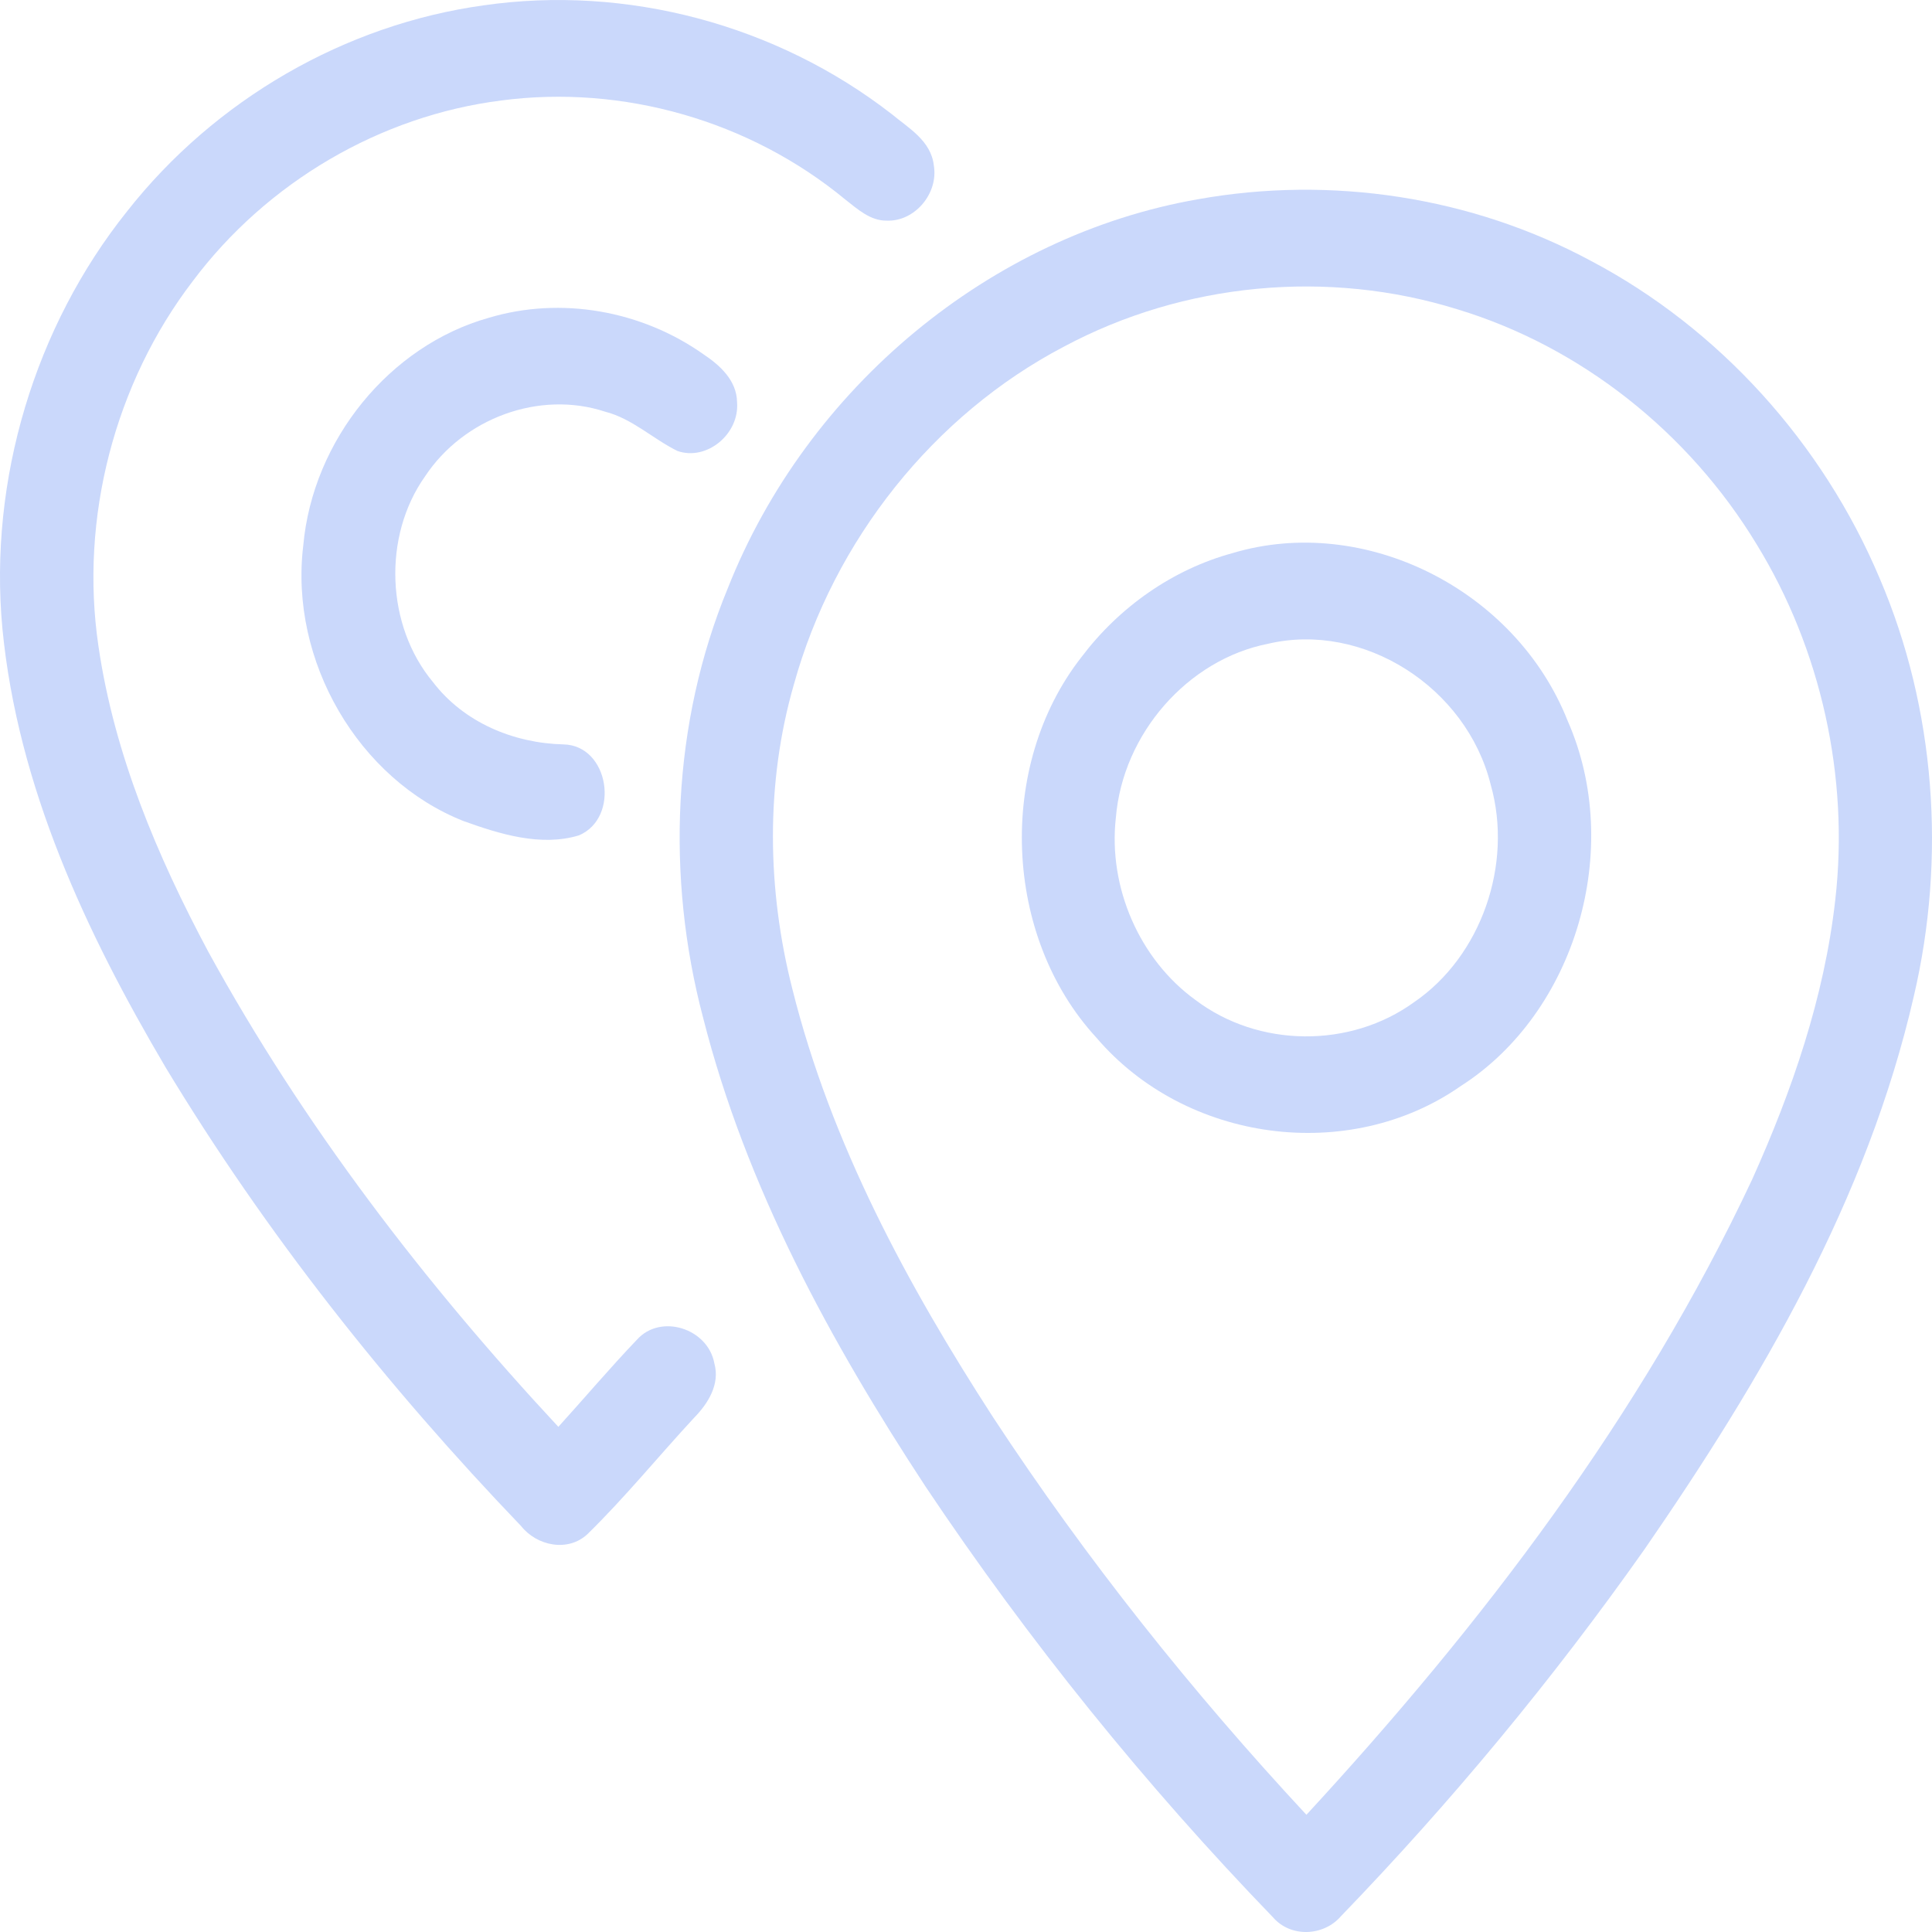 <svg width="30" height="30" viewBox="0 0 30 30" fill="none" xmlns="http://www.w3.org/2000/svg">
    <path d="M1.972 3.283C3.34 1.543 5.363 0.379 7.51 0.083C9.727 -0.237 12.056 0.38 13.847 1.772C14.107 1.988 14.456 2.185 14.5 2.566C14.576 3.006 14.202 3.442 13.772 3.426C13.515 3.431 13.316 3.247 13.124 3.097C11.64 1.871 9.668 1.312 7.786 1.56C5.914 1.795 4.148 2.824 2.992 4.367C1.786 5.944 1.233 8.042 1.529 10.035C1.774 11.716 2.444 13.298 3.233 14.776C4.713 17.476 6.594 19.924 8.67 22.156C9.078 21.707 9.472 21.24 9.891 20.802C10.258 20.393 10.991 20.626 11.092 21.168C11.184 21.494 10.993 21.796 10.779 22.014C10.224 22.613 9.706 23.251 9.122 23.822C8.821 24.104 8.338 24.007 8.092 23.697C6.016 21.532 4.132 19.159 2.569 16.57C1.34 14.487 0.274 12.215 0.037 9.757C-0.177 7.448 0.544 5.069 1.972 3.283Z" fill="#CAD8FB"/>
    <path d="M18.602 3.094C20.666 2.724 22.849 3.051 24.71 4.054C26.691 5.101 28.3 6.874 29.189 8.984C30.055 11.008 30.221 13.322 29.718 15.468C28.996 18.623 27.341 21.442 25.539 24.053C24.113 26.077 22.532 27.984 20.822 29.755C20.554 30.067 20.043 30.089 19.77 29.775C17.782 27.717 15.971 25.475 14.371 23.082C12.9 20.841 11.586 18.437 10.917 15.8C10.34 13.615 10.437 11.229 11.3 9.137C12.536 6.01 15.386 3.654 18.602 3.094ZM16.518 5.384C14.503 6.44 12.948 8.385 12.326 10.633C11.885 12.165 11.911 13.813 12.303 15.354C12.904 17.761 14.093 19.956 15.421 22.008C16.865 24.208 18.505 26.264 20.286 28.18C23.002 25.236 25.483 21.991 27.208 18.313C27.826 16.939 28.328 15.488 28.498 13.974C28.717 12.06 28.275 10.077 27.277 8.452C26.222 6.711 24.542 5.382 22.634 4.804C20.625 4.177 18.384 4.385 16.518 5.384Z" fill="#CAD8FB"/>
    <path d="M7.589 4.935C8.712 4.598 9.967 4.822 10.93 5.506C11.18 5.673 11.441 5.909 11.445 6.246C11.485 6.739 10.973 7.163 10.518 7.002C10.137 6.814 9.814 6.498 9.394 6.392C8.379 6.058 7.2 6.491 6.6 7.397C5.94 8.33 5.993 9.714 6.722 10.59C7.206 11.223 7.98 11.54 8.748 11.559C9.458 11.571 9.635 12.696 8.991 12.971C8.401 13.151 7.759 12.952 7.194 12.748C5.568 12.103 4.491 10.265 4.709 8.471C4.857 6.829 6.054 5.366 7.589 4.935Z" fill="#CAD8FB"/>
    <path d="M19.141 8.588C21.188 7.976 23.535 9.154 24.343 11.194C25.216 13.176 24.471 15.72 22.683 16.864C20.946 18.078 18.411 17.738 17.025 16.113C15.578 14.543 15.472 11.89 16.793 10.203C17.381 9.423 18.214 8.84 19.141 8.588ZM19.688 9.997C18.447 10.242 17.435 11.389 17.327 12.697C17.205 13.782 17.698 14.901 18.561 15.526C19.542 16.27 20.968 16.282 21.962 15.559C22.999 14.848 23.498 13.422 23.148 12.186C22.772 10.668 21.165 9.648 19.688 9.997Z" fill="#CAD8FB"/>
</svg>
